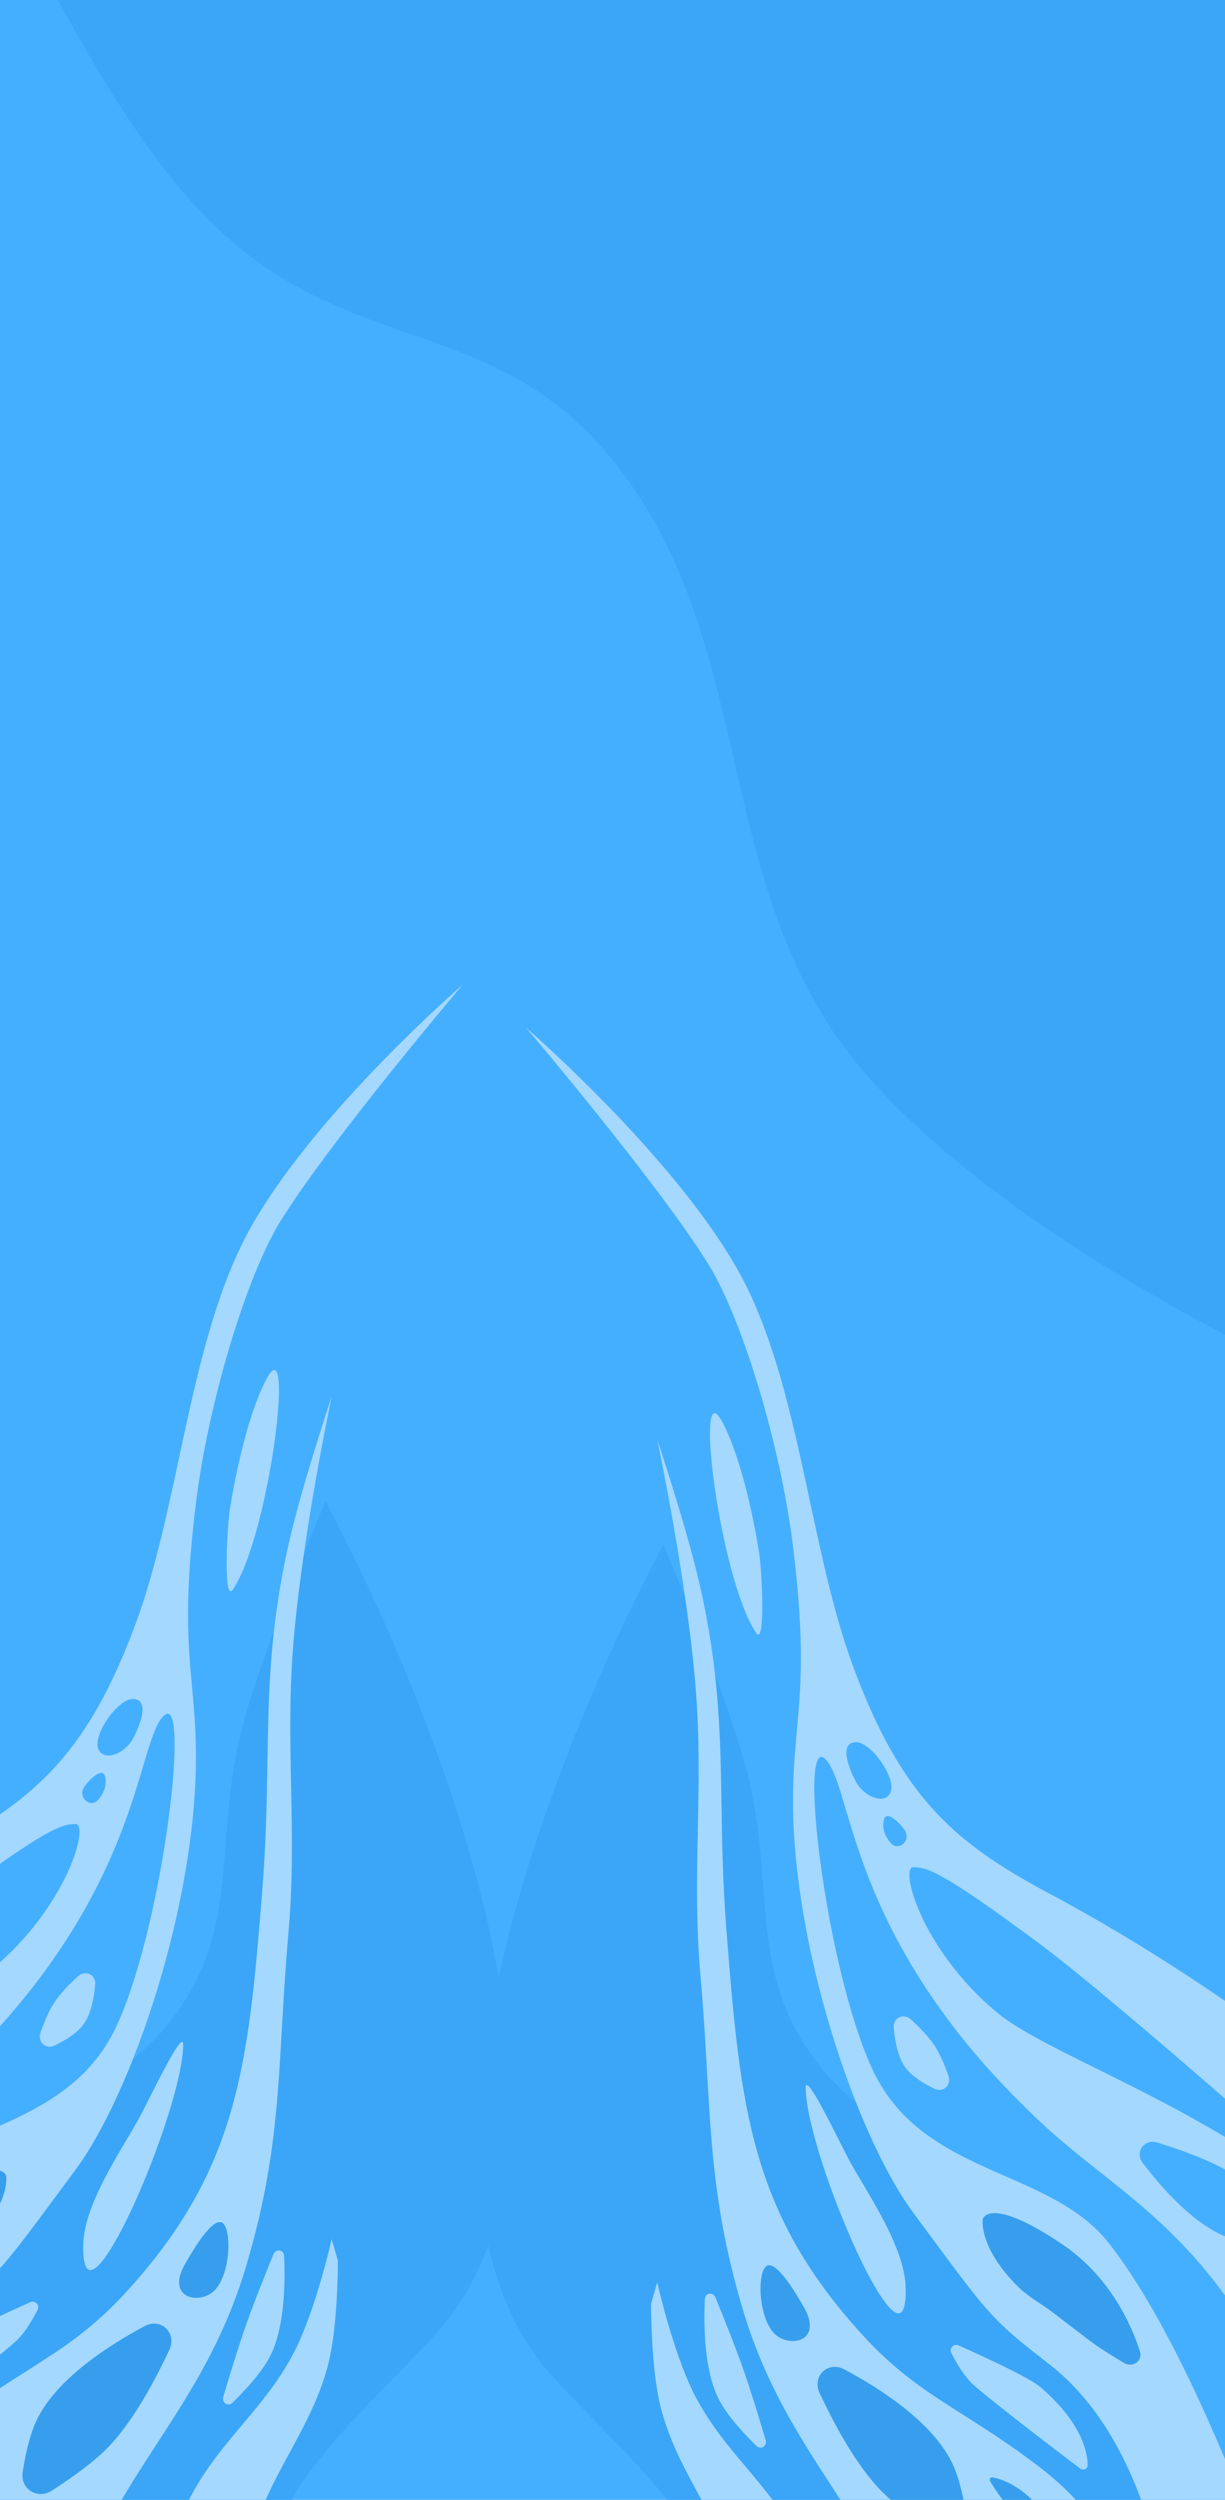 <svg width="397" height="810" viewBox="0 0 397 810" fill="none" xmlns="http://www.w3.org/2000/svg">
<g id="ocean-light" clip-path="url(#clip0_455_4122)">
<rect id="ocean-3" width="397" height="810" fill="#45AFFF"/>
<g id="ocean-0">
<path d="M409 438.5C409 438.5 305.794 389.875 268.5 332C251.489 305.602 244.723 276.146 237.956 246.687C231.202 217.281 224.446 187.873 207.5 161.5C184.942 126.394 159.495 117.512 132.936 108.243C108.929 99.864 84.013 91.168 59.5 62.5C21.266 17.786 -14 -69 -14 -69H409V438.5Z" fill="#3BA6F7"/>
<path d="M79.5 556C87.587 528.173 105.5 486.5 105.5 486.5C105.5 486.5 148.451 564.216 161.611 640.744C177.126 569.024 214.997 500.5 214.997 500.5C214.997 500.5 232.91 542.173 240.997 570C245.312 584.847 246.341 598.235 247.31 610.842C248.938 632.029 250.397 651.01 266.997 671C273.723 679.098 282.99 685.912 293.538 693.666C308.334 704.544 325.65 717.274 341.997 738C364.322 766.305 400.497 832.5 400.497 832.5V874.5L313.997 874H225.997C225.997 874 238.246 839.588 221.997 817.5C212.267 804.274 203.864 795.71 194.381 786.047L194.38 786.046C189.767 781.346 184.898 776.385 179.497 770.5C168.524 758.544 161.792 743.831 158.252 727.5C154.365 738.271 148.737 748.07 141 756.5C135.599 762.385 130.731 767.346 126.118 772.046L126.117 772.047C116.634 781.71 108.23 790.273 98.5 803.5C82.252 825.588 94.5 860 94.5 860H6.5L-80 860.5V818.5C-80 818.5 -43.825 752.305 -21.5 724C-5.153 703.274 12.162 690.545 26.959 679.667L26.96 679.666C37.507 671.912 46.775 665.098 53.5 657C70.1 637.01 71.559 618.029 73.188 596.842C74.156 584.235 75.185 570.847 79.5 556Z" fill="#3BA6F7"/>
</g>
<g id="ocean-1">
<path d="M78 404C96.638 365.163 150 319 150 319C150 319 107.5 369 91 395.5C79.888 413.347 67.5 454.5 63.5 487C59.653 518.252 60.947 532.456 62.229 546.536C62.866 553.53 63.5 560.493 63.5 569.5C63.5 617 43 678 24.5 703C22.896 705.167 21.398 707.195 19.992 709.098C-0.359 736.643 -1.26 737.863 -19.5 752C-58.239 782.024 -60 849.5 -60 849.5L-107.5 869C-107.5 869 -74.73 758.808 -39 713C-30.573 702.196 -18.065 696.712 -5.274 691.103C11.534 683.733 28.83 676.149 38 656C53.03 622.974 62 547 53 556C50.485 558.515 48.829 564.075 46.461 572.025C40.355 592.528 29.514 628.927 -13 670C-20.473 677.473 -28.151 683.561 -35.935 689.734C-62.526 710.82 -90.36 732.89 -115.5 814.5C-120.299 830.079 -163.293 778.038 -157 763C-132.615 704.723 -74.124 675.731 -34.983 656.331C-20.729 649.266 -9.041 643.473 -2.5 638C22 617.5 29 591 24.5 591C20 591 15 592.5 -16 615.5C-47 638.5 -145 726.5 -145 726.5C-145 726.5 -165.508 720.718 -162 713C-149.5 685.5 -80.5 632 -19.5 599.5C11.392 583.041 28.407 568.162 44 526C49.994 509.792 53.987 491.187 58.019 472.407C63.186 448.333 68.415 423.971 78 404Z" fill="#A4D8FF"/>
<path d="M17.5 649C19.407 646.042 22.522 642.869 25.279 640.342C27.638 638.181 31.124 639.8 30.853 642.988C30.482 647.357 29.493 652.65 27 656C24.892 658.833 21.054 661.156 17.666 662.796C14.841 664.163 12.083 661.584 13.123 658.623C14.254 655.397 15.77 651.683 17.5 649Z" fill="#A4D8FF"/>
<path d="M107.5 452.5C107.5 452.5 97.758 481.444 93.5 500.5C87.365 527.956 87.036 548.278 86.67 570.859V570.861C86.465 583.487 86.249 596.819 85 612.5C80.5 669 77.305 702.45 41.5 742C30.003 754.699 20.134 760.96 8.324 768.453C2.633 772.063 -3.509 775.96 -10.5 781C-17.888 786.326 -28.44 794.144 -35.047 805.229C-53.623 830.293 -55 867 -55 867H12.5L12.698 866.479L16 867C16 867 20.048 853.519 23 845C30.656 822.906 40.867 807.175 50.948 791.645C61.951 774.695 72.799 757.984 80 733.5C88.703 703.91 89.909 682.732 91.368 657.099C91.911 647.569 92.489 637.423 93.5 626C94.964 609.457 94.655 594.108 94.344 578.728C94.048 564.036 93.751 549.316 95 533.5C97.795 498.093 107.5 452.5 107.5 452.5Z" fill="#A4D8FF"/>
<path d="M86 447.5C80.362 458.775 76.5 476.5 74.5 489C73.589 494.693 72.301 519.797 75.5 515C87.5 497 96 427.5 86 447.5Z" fill="#A4D8FF"/>
<path d="M41.346 692.759L41.347 692.757L41.348 692.755C42.523 690.776 43.64 688.893 44.638 687.144C45.357 685.883 46.647 683.327 48.176 680.298C52.721 671.291 59.374 658.108 59.374 662.423C59.374 684 26 761 27 727C27.312 716.405 35.135 703.223 41.346 692.759Z" fill="#A4D8FF"/>
<path d="M88.635 730.409C85.986 736.876 82.081 746.62 79.5 754C77.069 760.949 74.188 770.448 72.352 776.651C71.79 778.55 73.943 779.897 75.359 778.514C79.346 774.619 84.763 768.79 87.5 763.5C92.275 754.27 92.481 739.731 92.075 730.957C91.98 728.912 89.411 728.514 88.635 730.409Z" fill="#A4D8FF"/>
<path d="M107.5 725.5C107.5 725.5 103.468 743.622 97.5 757.5C92.59 768.918 85.605 777.221 78.57 785.584C72.054 793.33 65.495 801.128 60.5 811.5C50.288 832.706 46 870 46 870H81C81 870 76.725 845.798 81 825.5C83.45 813.865 88.678 804.242 93.927 794.582C98.866 785.491 103.823 776.366 106.5 765.5C109.595 752.935 109.5 732.5 109.5 732.5L107.5 725.5Z" fill="#A4D8FF"/>
<path d="M-29.438 785.759C-22.163 780.238 0.181 763.21 5.264 758.5C8.009 755.956 10.509 751.697 12.174 748.451C12.992 746.854 11.41 745.246 9.771 745.976C2.085 749.398 -13.109 756.362 -16.736 759.5C-29.831 770.825 -31.904 780.146 -31.997 784.626C-32.026 786.026 -30.554 786.605 -29.438 785.759Z" fill="#A4D8FF"/>
<path d="M242.498 418C223.859 379.163 170.497 333 170.497 333C170.497 333 212.997 383 229.497 409.5C240.61 427.347 252.998 468.5 256.998 501C260.844 532.252 259.551 546.456 258.268 560.536C257.632 567.53 256.998 574.493 256.998 583.5C256.998 631 277.498 692 295.998 717L298.279 720.085C299.047 721.124 299.788 722.127 300.506 723.098C320.856 750.643 321.758 751.863 339.998 766C378.736 796.024 380.497 863.5 380.497 863.5L427.997 883C427.997 883 395.228 772.808 359.497 727C351.07 716.196 338.563 710.712 325.771 705.103C308.964 697.733 291.667 690.149 282.498 670C267.468 636.974 258.498 561 267.498 570C270.012 572.515 271.668 578.075 274.036 586.025C280.143 606.528 290.984 642.927 333.498 684C340.97 691.473 348.648 697.561 356.432 703.733C383.023 724.819 410.857 746.89 435.997 828.5C440.797 844.079 483.79 792.038 477.497 777C453.112 718.723 394.621 689.731 355.48 670.331C341.226 663.266 329.538 657.473 322.998 652C298.498 631.5 291.498 605 295.998 605C300.498 605 305.498 606.5 336.498 629.5C367.497 652.5 465.497 740.5 465.497 740.5C465.497 740.5 486.005 734.718 482.497 727C469.997 699.5 400.997 646 339.998 613.5C309.105 597.041 292.09 582.162 276.498 540C270.503 523.792 266.51 505.187 262.479 486.407C257.311 462.333 252.082 437.971 242.498 418Z" fill="#A4D8FF"/>
<path d="M302.997 663C301.09 660.042 297.976 656.869 295.218 654.342C292.859 652.181 289.373 653.8 289.644 656.988C290.016 661.357 291.005 666.65 293.497 670C295.605 672.833 299.443 675.156 302.832 676.796C305.657 678.163 308.414 675.584 307.375 672.623C306.243 669.397 304.727 665.683 302.997 663Z" fill="#A4D8FF"/>
<path d="M212.997 466.5C212.997 466.5 222.739 495.444 226.997 514.5C233.132 541.956 233.462 562.277 233.828 584.858V584.861C234.032 597.487 234.249 610.819 235.497 626.5C239.997 683 243.193 716.45 278.998 756C290.494 768.699 300.363 774.96 312.174 782.453C317.865 786.063 324.006 789.96 330.997 795C338.385 800.326 348.938 808.144 355.544 819.229C374.121 844.293 375.497 881 375.497 881H307.997L307.799 880.479L304.497 881C304.497 881 300.45 867.519 297.498 859C289.841 836.906 279.63 821.175 269.549 805.645C258.546 788.695 247.699 771.984 240.498 747.5C231.794 717.91 230.588 696.732 229.129 671.099V671.098C228.586 661.568 228.009 651.422 226.997 640C225.533 623.457 225.843 608.108 226.153 592.728C226.449 578.036 226.746 563.316 225.497 547.5C222.703 512.093 212.997 466.5 212.997 466.5Z" fill="#A4D8FF"/>
<path d="M234.497 461.5C240.135 472.775 243.997 490.5 245.997 503C246.908 508.693 248.196 533.797 244.997 529C232.997 511 224.498 441.5 234.497 461.5Z" fill="#A4D8FF"/>
<path d="M279.151 706.759L279.15 706.757L279.149 706.755C277.974 704.776 276.857 702.893 275.859 701.144C275.14 699.883 273.85 697.327 272.322 694.298C267.776 685.291 261.123 672.108 261.123 676.423C261.123 698 294.497 775 293.497 741C293.186 730.405 285.362 717.223 279.151 706.759Z" fill="#A4D8FF"/>
<path d="M231.862 744.409C234.511 750.876 238.416 760.62 240.997 768C243.428 774.949 246.31 784.448 248.145 790.651C248.707 792.55 246.555 793.897 245.139 792.514C241.152 788.619 235.734 782.79 232.997 777.5C228.223 768.27 228.017 753.731 228.423 744.957C228.518 742.912 231.086 742.514 231.862 744.409Z" fill="#A4D8FF"/>
<path d="M212.997 739.5C212.997 739.5 217.029 757.622 222.997 771.5C227.908 782.918 234.892 791.221 241.927 799.584L241.928 799.585C248.444 807.331 255.003 815.128 259.997 825.5C270.209 846.706 274.497 884 274.497 884H239.497C239.497 884 243.772 859.798 239.497 839.5C237.047 827.865 231.819 818.242 226.571 808.582C221.631 799.491 216.674 790.366 213.997 779.5C210.903 766.935 210.997 746.5 210.997 746.5L212.997 739.5Z" fill="#A4D8FF"/>
<path d="M349.936 799.759C342.661 794.238 320.316 777.21 315.234 772.5C312.489 769.956 309.988 765.697 308.324 762.451C307.505 760.854 309.088 759.246 310.727 759.976C318.412 763.398 333.606 770.362 337.234 773.5C350.328 784.825 352.401 794.146 352.494 798.626C352.523 800.026 351.051 800.605 349.936 799.759Z" fill="#A4D8FF"/>
</g>
<g id="ocean-2">
<path d="M-23.5 713C-1.954 698.564 1.519 703.875 1.947 704.857C1.989 704.953 2.008 705.045 2.02 705.149C2.151 706.332 2.576 714.462 -8.5 726C-11.231 728.845 -13.606 730.42 -16.248 732.172C-17.714 733.144 -19.262 734.171 -21 735.5C-23.261 737.229 -25.128 738.664 -26.708 739.879C-35.066 746.304 -35.415 746.572 -43.714 751.589C-46.611 753.341 -49.954 750.986 -48.905 747.767C-45.872 738.463 -38.842 723.279 -23.5 713Z" fill="#379EEE"/>
<path d="M60 733.5C63.357 727.625 68.5 719.5 71.5 720C75.446 720.658 75 738.5 68.5 743C63.258 746.629 54 744 60 733.5Z" fill="#379EEE"/>
<path d="M-13.5 795.5C-8.332 790.676 -3.638 789.177 -1.219 788.71C-0.463 788.565 0.011 789.328 -0.394 789.984C-2.025 792.627 -5.584 798.099 -8.5 800.5C-13.531 804.643 -19.613 809.662 -23.74 813.069C-24.615 813.791 -25.796 812.751 -25.179 811.798C-21.545 806.188 -15.917 797.755 -13.5 795.5Z" fill="#379EEE"/>
<path d="M11.5 785C17.476 771.461 34.449 760.352 46.858 753.715C52.196 750.86 57.434 755.933 54.869 761.416C50.033 771.756 42.744 785.263 34.5 793.5C29.722 798.273 22.659 803.239 16.76 807.029C12.147 809.992 6.504 806.436 7.343 801.018C8.175 795.649 9.482 789.571 11.5 785Z" fill="#379EEE"/>
<path d="M343.998 727C322.451 712.564 318.979 717.875 318.55 718.857C318.509 718.953 318.489 719.045 318.478 719.149C318.347 720.332 317.921 728.462 328.998 740C331.729 742.845 334.103 744.42 336.746 746.172C338.211 747.144 339.76 748.171 341.498 749.5C343.758 751.229 345.625 752.664 347.206 753.879C355.563 760.304 355.912 760.572 364.211 765.589C367.109 767.341 370.452 764.986 369.402 761.767C366.37 752.463 359.339 737.279 343.998 727Z" fill="#379EEE"/>
<path d="M260.497 747.5C257.14 741.625 251.997 733.5 248.997 734C245.052 734.658 245.497 752.5 251.997 757C257.239 760.629 266.497 758 260.497 747.5Z" fill="#379EEE"/>
<path d="M333.997 809.5C328.829 804.676 324.136 803.177 321.717 802.71C320.96 802.565 320.487 803.328 320.891 803.984C322.522 806.627 326.081 812.099 328.997 814.5C334.029 818.643 340.111 823.662 344.237 827.069C345.112 827.791 346.293 826.751 345.676 825.798C342.043 820.188 336.414 811.755 333.997 809.5Z" fill="#379EEE"/>
<path d="M308.997 799C303.021 785.461 286.049 774.352 273.639 767.715C268.302 764.86 263.063 769.933 265.628 775.416C270.464 785.756 277.753 799.263 285.997 807.5C290.775 812.273 297.838 817.239 303.737 821.029C308.351 823.992 313.993 820.436 313.154 815.018C312.322 809.649 311.015 803.571 308.997 799Z" fill="#379EEE"/>
</g>
<g id="ocean-3_2">
<path d="M43 550.5C38.011 550.557 29.644 562.602 32 567C34.081 570.883 40.5 568 43 563.5C45.699 558.642 48.557 550.436 43 550.5Z" fill="#45AFFF"/>
<path d="M34 575.5C33 572 27.591 578.122 27 579.5C25.5 583 29.5 585.5 31.5 583.5C33.5 581.5 34.824 578.385 34 575.5Z" fill="#45AFFF"/>
<path d="M-77.5 689.5C-71.001 685.722 -61.827 682.468 -54.573 680.227C-50.323 678.915 -47.16 683.319 -49.853 686.858C-56.37 695.421 -66.749 707.052 -77.5 711C-88.005 714.858 -106 714 -106 714C-106 714 -90.188 696.877 -77.5 689.5Z" fill="#45AFFF"/>
<path d="M277.497 564.5C282.487 564.557 290.854 576.602 288.497 581C286.417 584.883 279.997 582 277.497 577.5C274.798 572.642 271.94 564.436 277.497 564.5Z" fill="#45AFFF"/>
<path d="M286.497 589.5C287.497 586 292.906 592.122 293.497 593.5C294.997 597 290.997 599.5 288.997 597.5C286.997 595.5 285.673 592.385 286.497 589.5Z" fill="#45AFFF"/>
<path d="M397.997 703.5C391.499 699.722 382.324 696.468 375.07 694.227C370.82 692.915 367.657 697.319 370.351 700.858C376.867 709.421 387.246 721.052 397.997 725C408.503 728.858 426.497 728 426.497 728C426.497 728 410.686 710.877 397.997 703.5Z" fill="#45AFFF"/>
</g>
</g>
<defs>
<clipPath id="clip0_455_4122">
<rect width="397" height="810" fill="white"/>
</clipPath>
</defs>
</svg>
